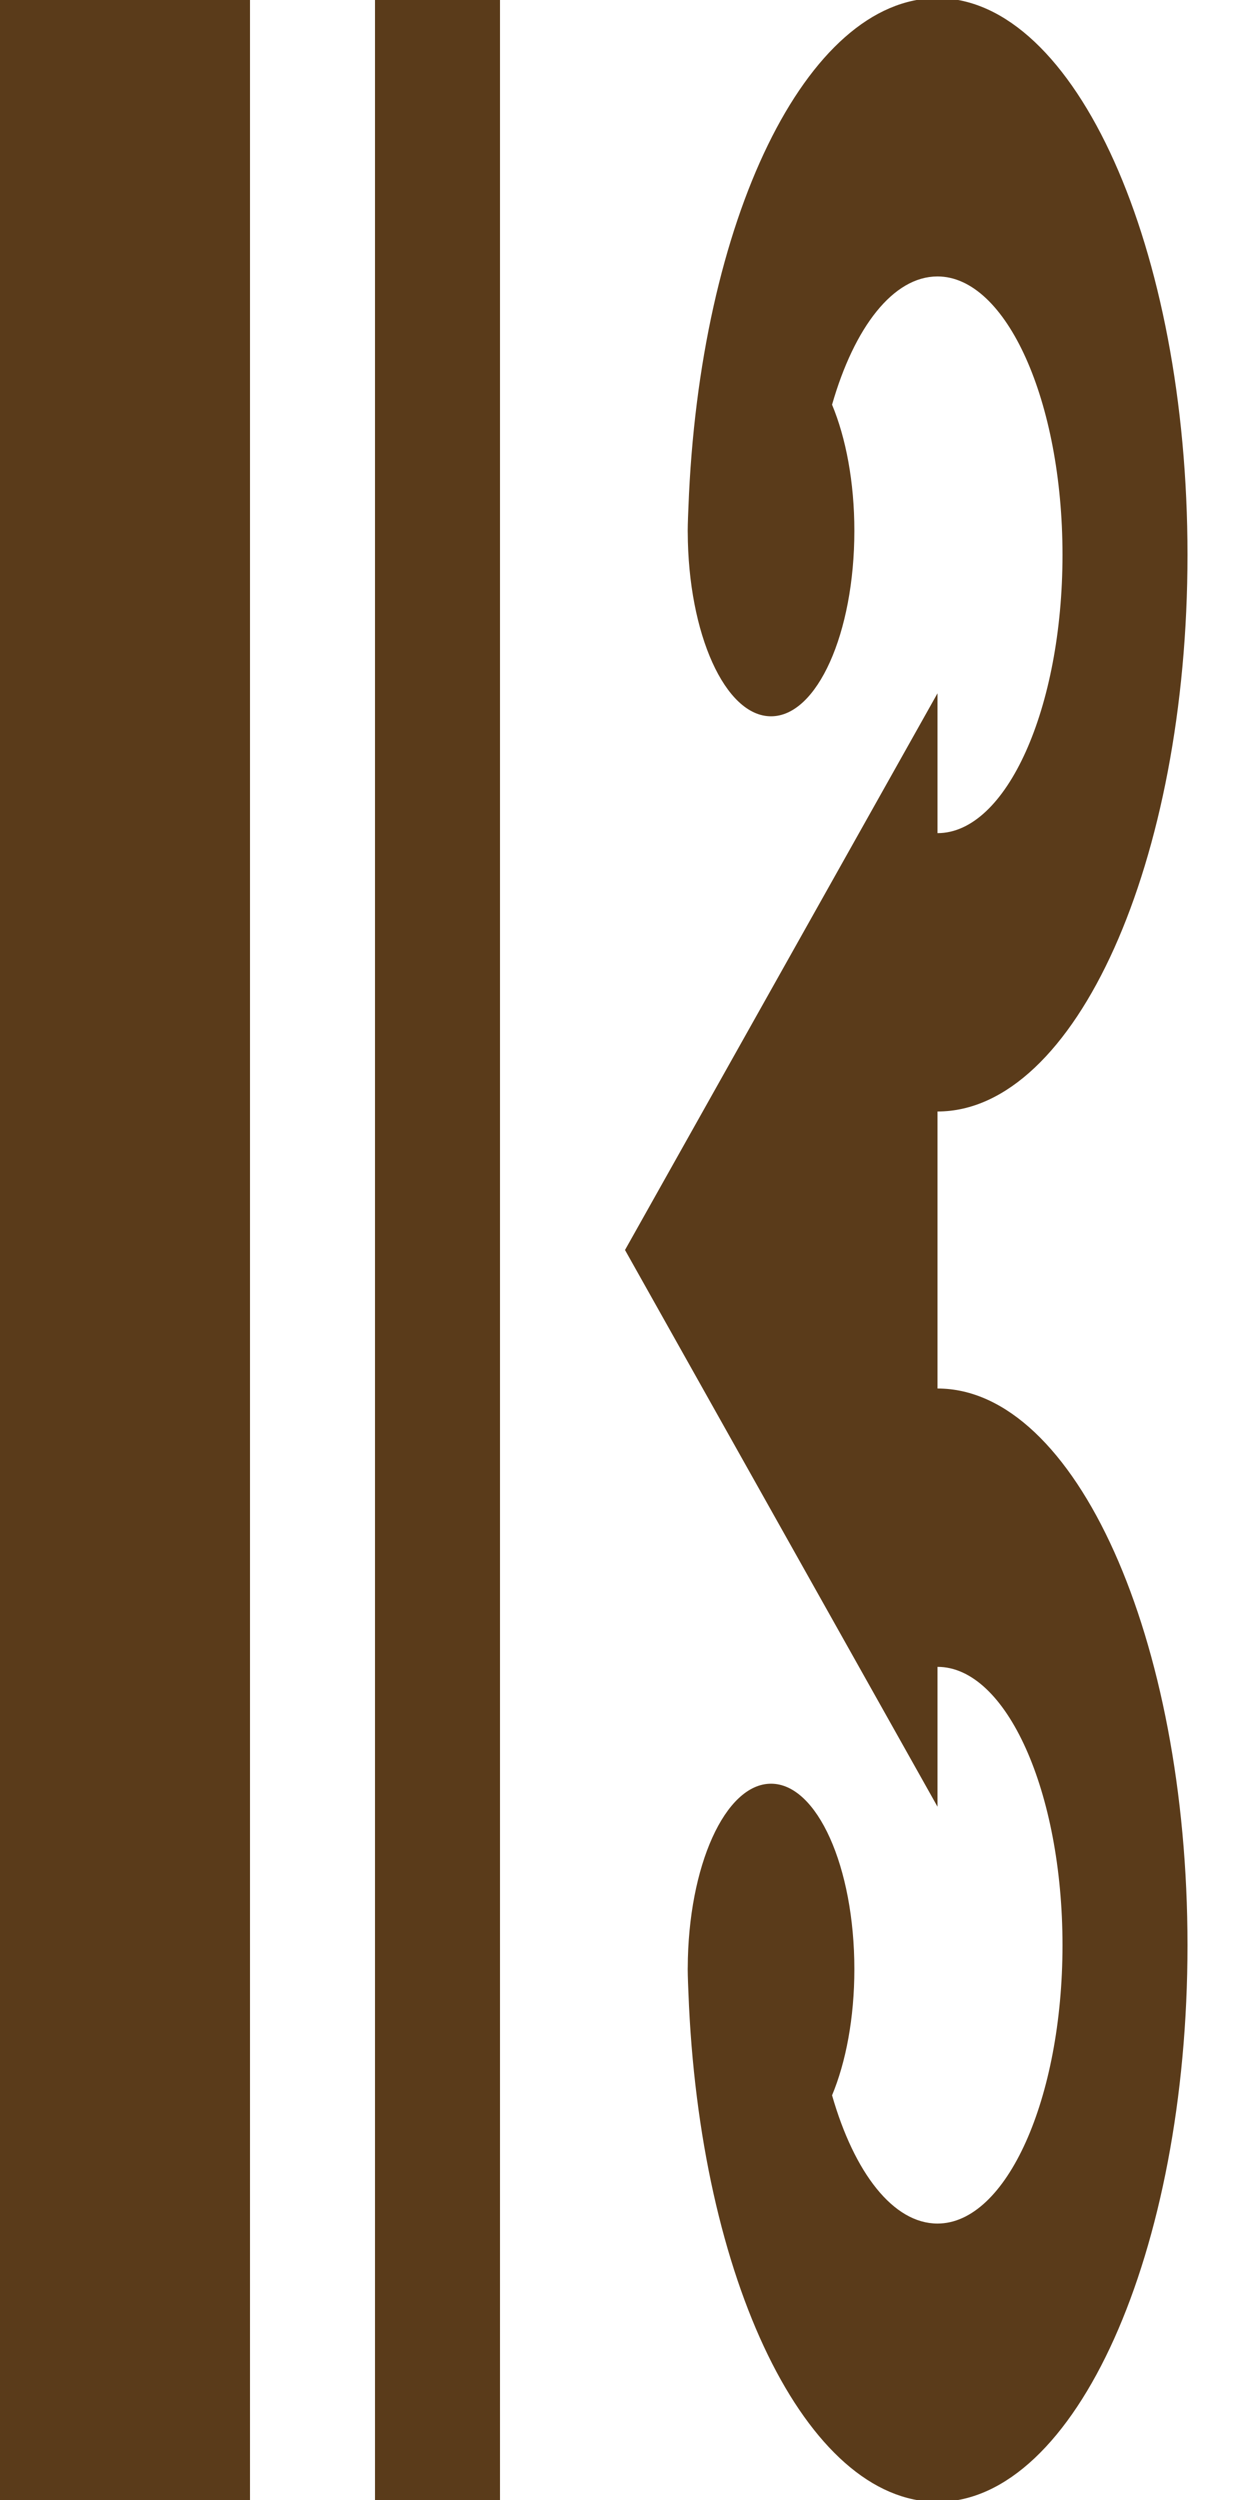 <svg version="1.1" id="Capa_1" xmlns="http://www.w3.org/2000/svg"
     preserveAspectRatio="none"
     width="30" height="60"
     viewBox="0 -100 300 485">
    <g id="XMLID_516_" transform="translate(0, 142.5) scale(1,1.8) translate(0, -142.5) ">
        <rect fill="#5a3b1a" id="XMLID_517_" y="7.5" width="60" height="270"/>
        <rect fill="#5a3b1a" id="XMLID_518_" x="90" y="7.5" width="30" height="270"/>
        <path fill="#5a3b1a" id="XMLID_519_" d="M225,157.428v-29.855c33.084,0,60-26.916,60-60c0-33.084-26.916-60-60-60
		c-31.424,0-57.18,23.901-59.779,54.892c-0.02,0.158-0.173,1.825-0.173,2.515c0,0.031,0.005,0.06,0.005,0.091
		c-0.001,0.024-0.004,0.047-0.005,0.071l0.009,0.001c0.088,10.97,9,19.837,19.991,19.837c11.046,0,20-8.954,20-20
		c0-5.252-2.041-10.017-5.353-13.586c5.326-8.344,14.666-13.821,25.305-13.821c16.542,0,30,13.458,30,30c0,16.542-13.458,30-30,30
		V82.5l-75,60l75,60v-15.072c16.542,0,30,13.458,30,29.999c0,16.542-13.458,30.001-30,30.001c-10.639,0-19.979-5.477-25.305-13.821
		c3.312-3.569,5.353-8.333,5.353-13.586c0-11.046-8.954-20-20-20c-10.991,0-19.903,8.868-19.991,19.837l-0.009,0.001
		c0.001,0.024,0.004,0.047,0.005,0.071c0,0.031-0.005,0.06-0.005,0.091c0,0.69,0.153,2.357,0.173,2.515
		c2.6,30.991,28.355,54.892,59.779,54.892c33.084,0,60-26.916,60-60.001C285,184.343,258.084,157.428,225,157.428z"/>
    </g>

</svg>
